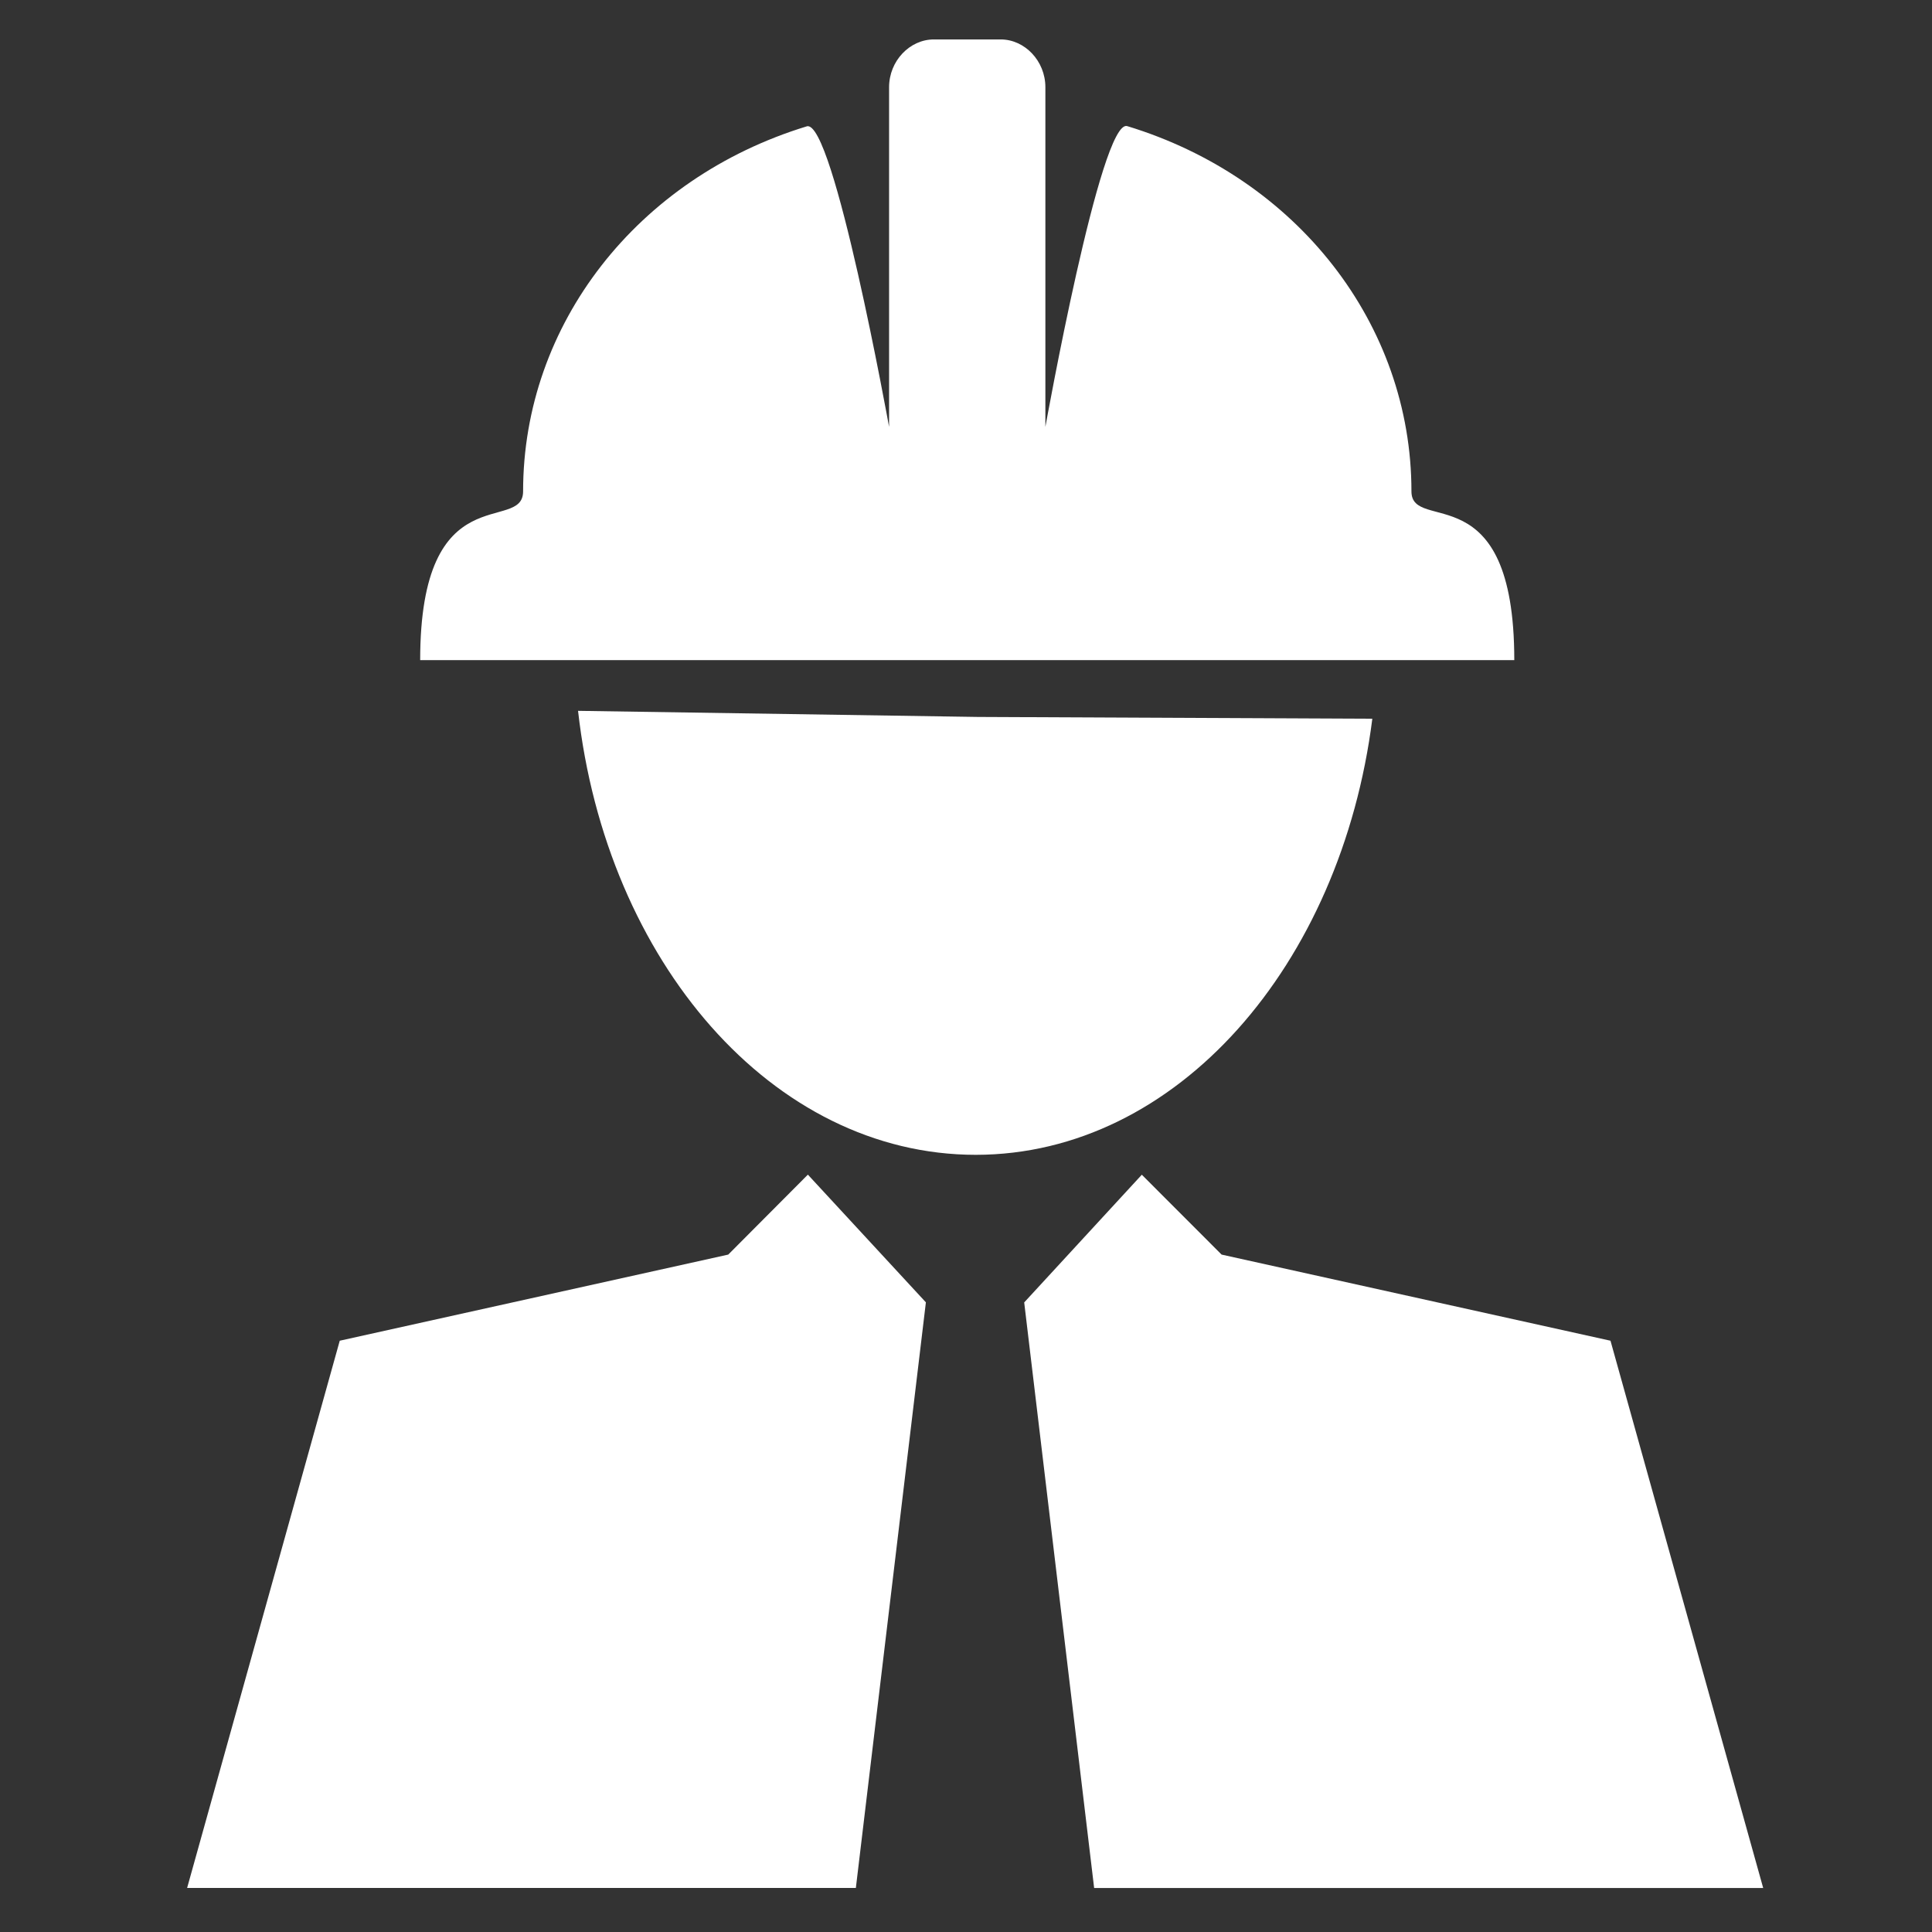<?xml version="1.0" encoding="UTF-8" standalone="no"?>
<!-- Created with Inkscape (http://www.inkscape.org/) -->

<svg
   xmlns:dc="http://purl.org/dc/elements/1.1/"
   xmlns:cc="http://creativecommons.org/ns#"
   xmlns:rdf="http://www.w3.org/1999/02/22-rdf-syntax-ns#"
   xmlns:svg="http://www.w3.org/2000/svg"
   xmlns="http://www.w3.org/2000/svg"
   xmlns:sodipodi="http://sodipodi.sourceforge.net/DTD/sodipodi-0.dtd"
   xmlns:inkscape="http://www.inkscape.org/namespaces/inkscape"
   width="48px"
   height="48px"
   id="svg2987"
   version="1.1"
   inkscape:version="0.48.4 r9939"
   sodipodi:docname="2ser.svg">
  <rect width="100%" height="100%" fill="#333333" stroke="none"/>
  <defs
     id="defs2989" />
  <sodipodi:namedview
     id="base"
     pagecolor="#ffffff"
     bordercolor="#666666"
     borderopacity="1.0"
     inkscape:pageopacity="0.0"
     inkscape:pageshadow="2"
     inkscape:zoom="3.5"
     inkscape:cx="71.195141"
     inkscape:cy="-31.697198"
     inkscape:current-layer="layer1"
     showgrid="true"
     inkscape:grid-bbox="true"
     inkscape:document-units="px"
     inkscape:window-width="1871"
     inkscape:window-height="1056"
     inkscape:window-x="49"
     inkscape:window-y="24"
     inkscape:window-maximized="1" />
  <g
     id="layer1"
     inkscape:label="Layer 1"
     inkscape:groupmode="layer">
    <g
       id="g3017"
       transform="matrix(0.091,0,0,0.091,-13.504,-6.847)"
       style="fill:#ffffff">
      <g
         id="imagenes"
         style="fill:#ffffff" />
      <g
         id="g3909"
         transform="matrix(1.942,0,0,1.942,-1321.94,-608.351)"
         style="fill:#ffffff">
        <g
           transform="matrix(10.987,0,0,10.987,408.435,1045.017)"
           id="g3872"
           style="fill:#ffffff;fill-opacity:1">
          <path
             sodipodi:nodetypes="sccssssccsccs"
             style="fill:#ffffff;fill-opacity:1"
             inkscape:connector-curvature="0"
             d="m 49.797,-56.788 c 0,-2.14 -1.465,-4.013 -3.637,-4.674 -0.338,-0.103 -1.047,3.849 -1.047,3.849 l 0,-4.346 c 0,-0.339 -0.266,-0.612 -0.571,-0.612 l -0.857,0 c -0.306,0 -0.572,0.273 -0.572,0.612 l 0,4.346 c 0,0 -0.713,-3.95 -1.053,-3.846 -2.168,0.662 -3.63,2.533 -3.63,4.671 0,0.547 -1.317,-0.228 -1.317,2.159 l 14,0 c 0,-2.409 -1.316,-1.612 -1.316,-2.159 z"
             id="path3874" />
        </g>
        <polygon
           style="fill:#ffffff"
           transform="matrix(10.987,0,0,10.987,783.431,361.392)"
           id="polygon3885"
           points="9.453,15.81 7.943,14.176 6.924,15.199 1.953,16.301 0,23.303 8.557,23.303 " />
        <polygon
           style="fill:#ffffff"
           transform="matrix(10.987,0,0,10.987,783.431,361.392)"
           id="polygon3887"
           points="11.606,23.304 20.167,23.304 18.213,16.301 13.237,15.199 12.216,14.177 10.711,15.811 " />
        <path
           style="fill:#ffffff"
           sodipodi:nodetypes="ccccc"
           id="path3891"
           d="m 950.055,453.049 -55.488,-0.252 -56.177,-0.858 c 3.966,35.226 27.337,62.419 55.926,62.419 28.249,-0.022 51.344,-26.633 55.739,-61.31 z"
           inkscape:connector-curvature="0" />
      </g>
    </g>
  </g>
</svg>
